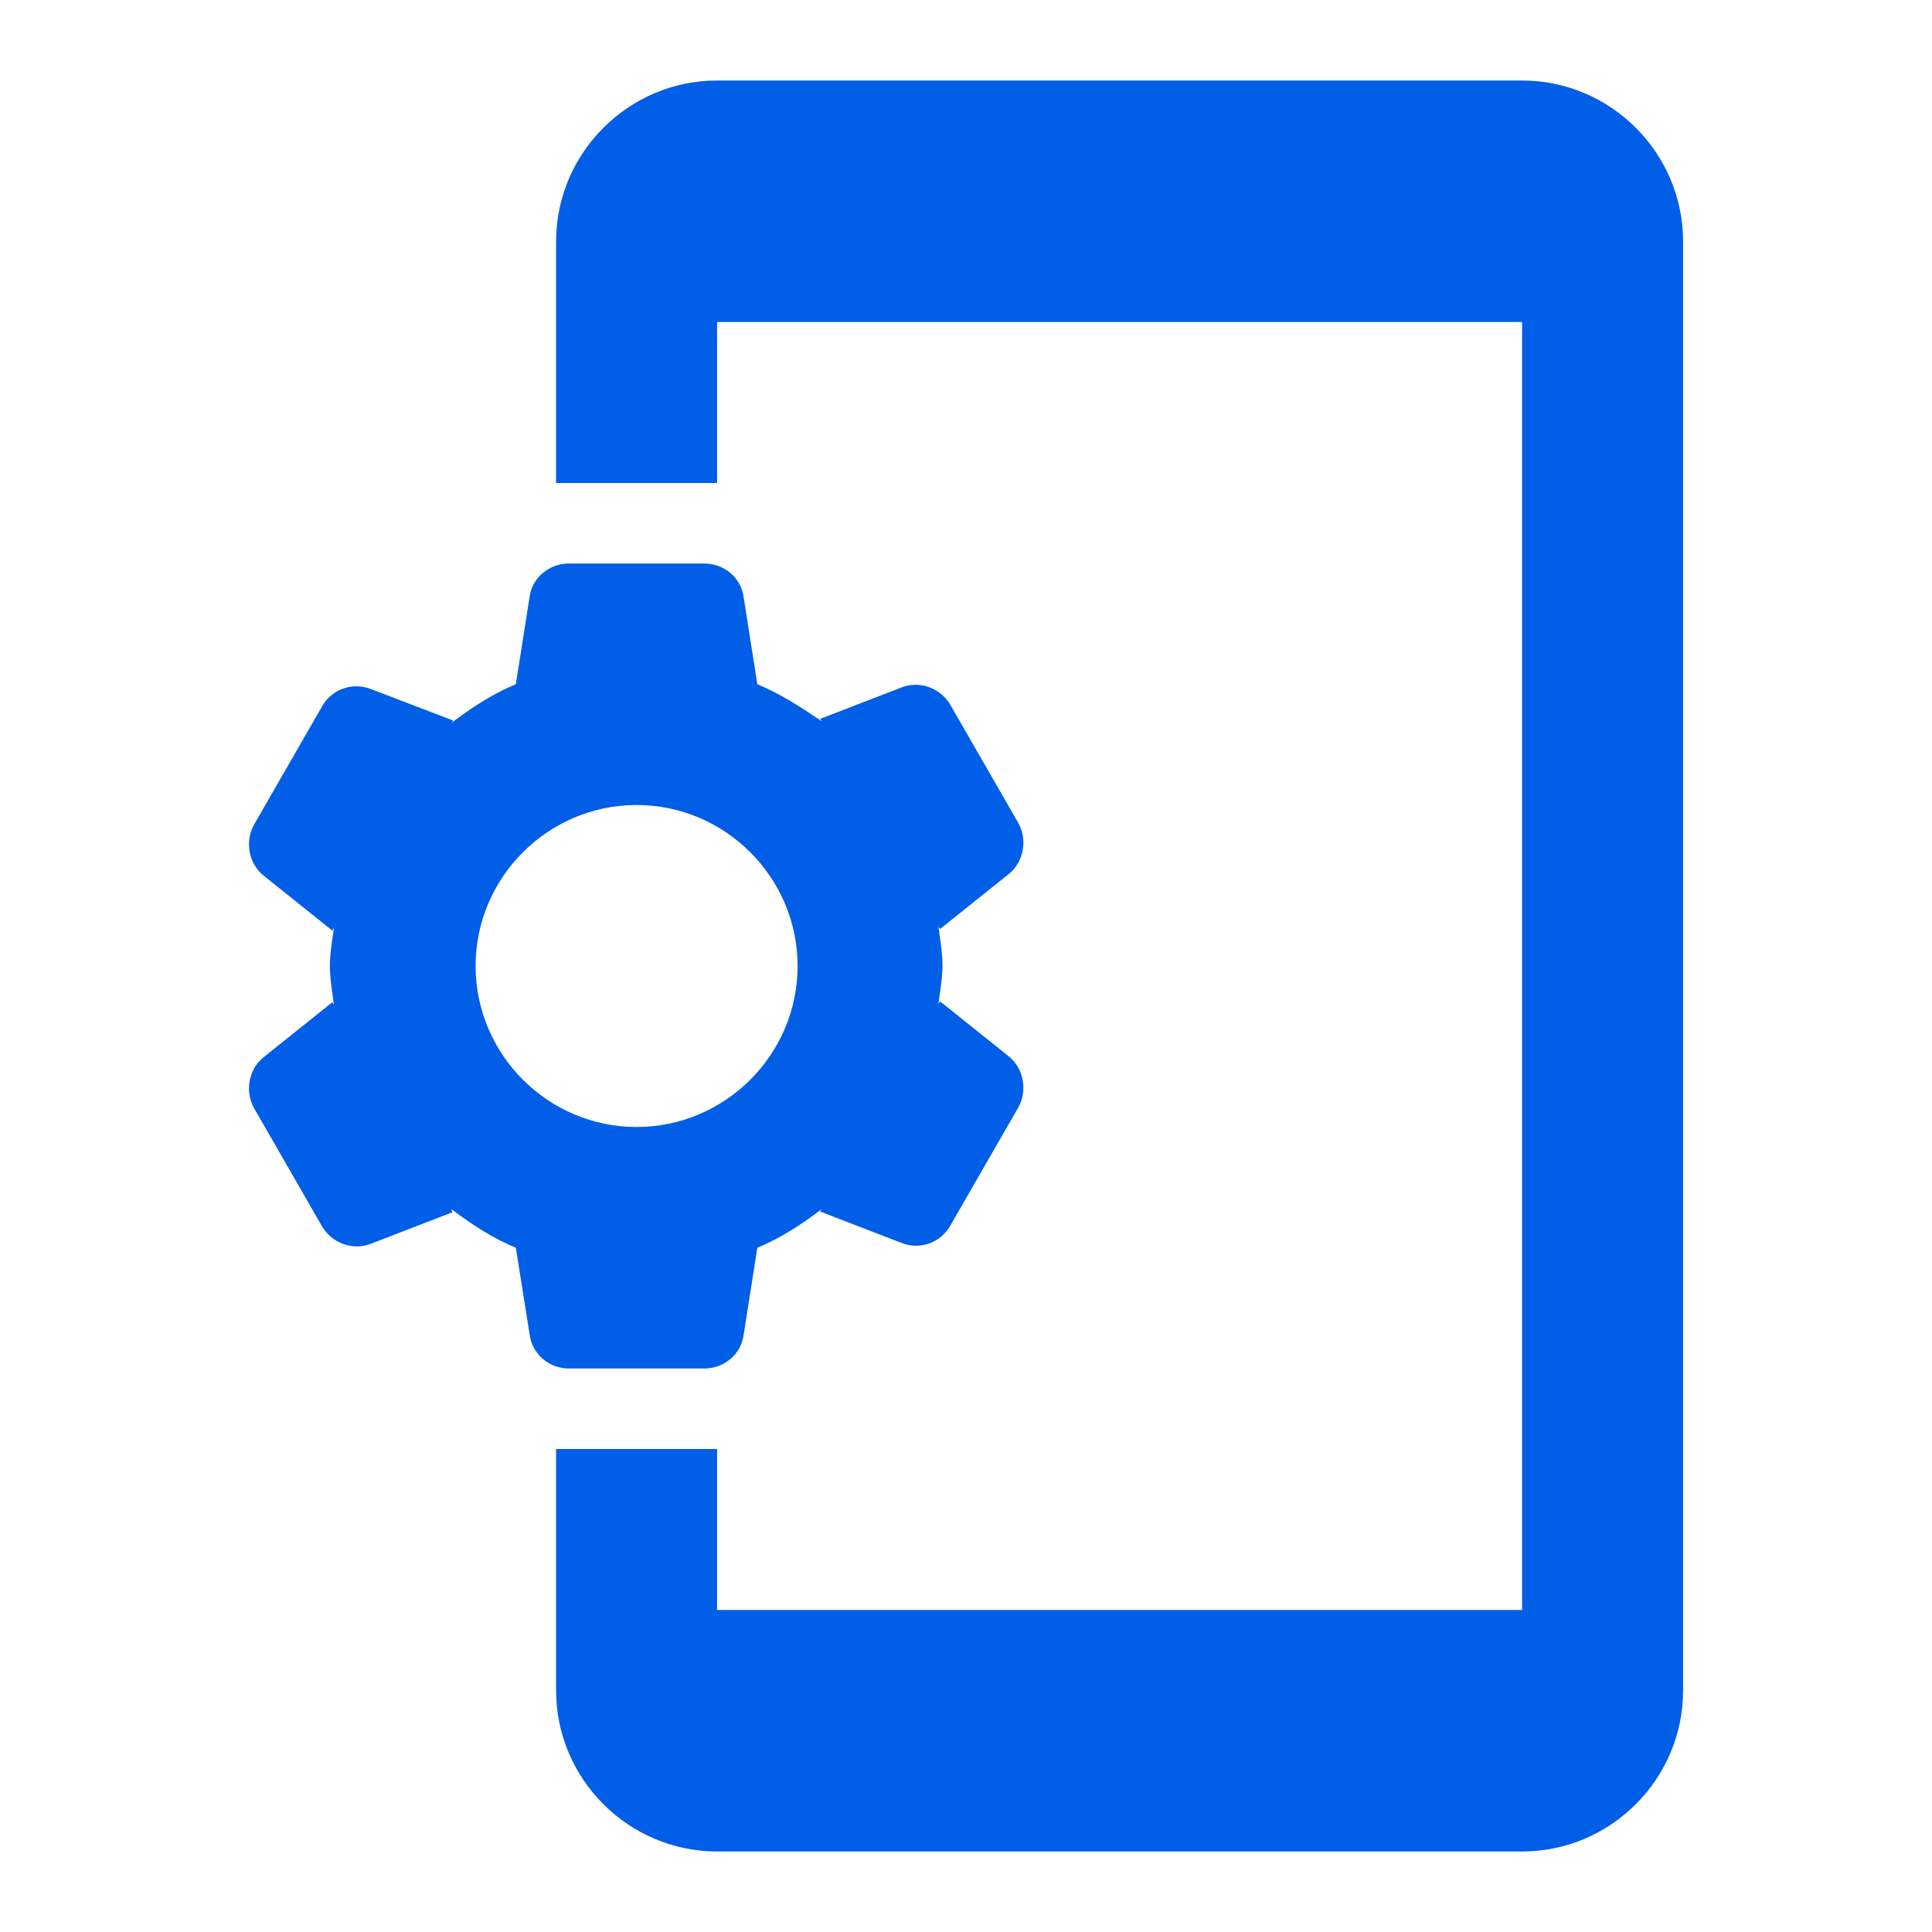 <svg width="24" height="24" viewBox="0 0 24 24" fill="none" xmlns="http://www.w3.org/2000/svg">
<path fill-rule="evenodd" clip-rule="evenodd" d="M6.908 3V6H8.908V4H18.908V20H8.908V18H6.908V21C6.908 22.1 7.808 23 8.908 23H18.908C20.008 23 20.908 22.1 20.908 21V3C20.908 1.9 20.008 1 18.908 1H8.908C7.808 1 6.908 1.9 6.908 3ZM9.408 15.5C9.698 15.38 9.958 15.21 10.208 15.02L10.188 15.05L11.198 15.44C11.428 15.53 11.688 15.44 11.808 15.22L12.648 13.76C12.768 13.55 12.718 13.27 12.528 13.12L11.678 12.44L11.658 12.47C11.663 12.43 11.668 12.39 11.674 12.35C11.691 12.23 11.708 12.11 11.708 11.99C11.708 11.87 11.691 11.75 11.674 11.63C11.668 11.59 11.663 11.55 11.658 11.51L11.678 11.54L12.528 10.86C12.718 10.71 12.768 10.43 12.648 10.22L11.808 8.76C11.688 8.55 11.428 8.45 11.198 8.54L10.188 8.93L10.208 8.96C9.958 8.79 9.698 8.62 9.408 8.5L9.238 7.42C9.208 7.18 8.998 7 8.748 7H7.068C6.818 7 6.608 7.18 6.578 7.42L6.408 8.5C6.118 8.62 5.858 8.79 5.608 8.98L5.628 8.95L4.608 8.56C4.378 8.47 4.118 8.56 3.998 8.78L3.158 10.24C3.038 10.45 3.088 10.73 3.278 10.88L4.128 11.56L4.148 11.53C4.143 11.563 4.138 11.597 4.133 11.631C4.116 11.751 4.098 11.876 4.098 12C4.098 12.12 4.115 12.24 4.131 12.36C4.137 12.4 4.143 12.44 4.148 12.48L4.128 12.45L3.278 13.13C3.088 13.28 3.038 13.56 3.158 13.77L3.998 15.23C4.118 15.44 4.378 15.54 4.608 15.45L5.618 15.06L5.608 15.02C5.858 15.21 6.118 15.38 6.408 15.5L6.578 16.57C6.608 16.82 6.818 17 7.068 17H8.748C8.998 17 9.208 16.82 9.238 16.58L9.408 15.5ZM7.908 10C6.808 10 5.908 10.9 5.908 12C5.908 13.1 6.808 14 7.908 14C9.008 14 9.908 13.1 9.908 12C9.908 10.9 9.008 10 7.908 10Z" fill="#005EE7"/>
</svg>
